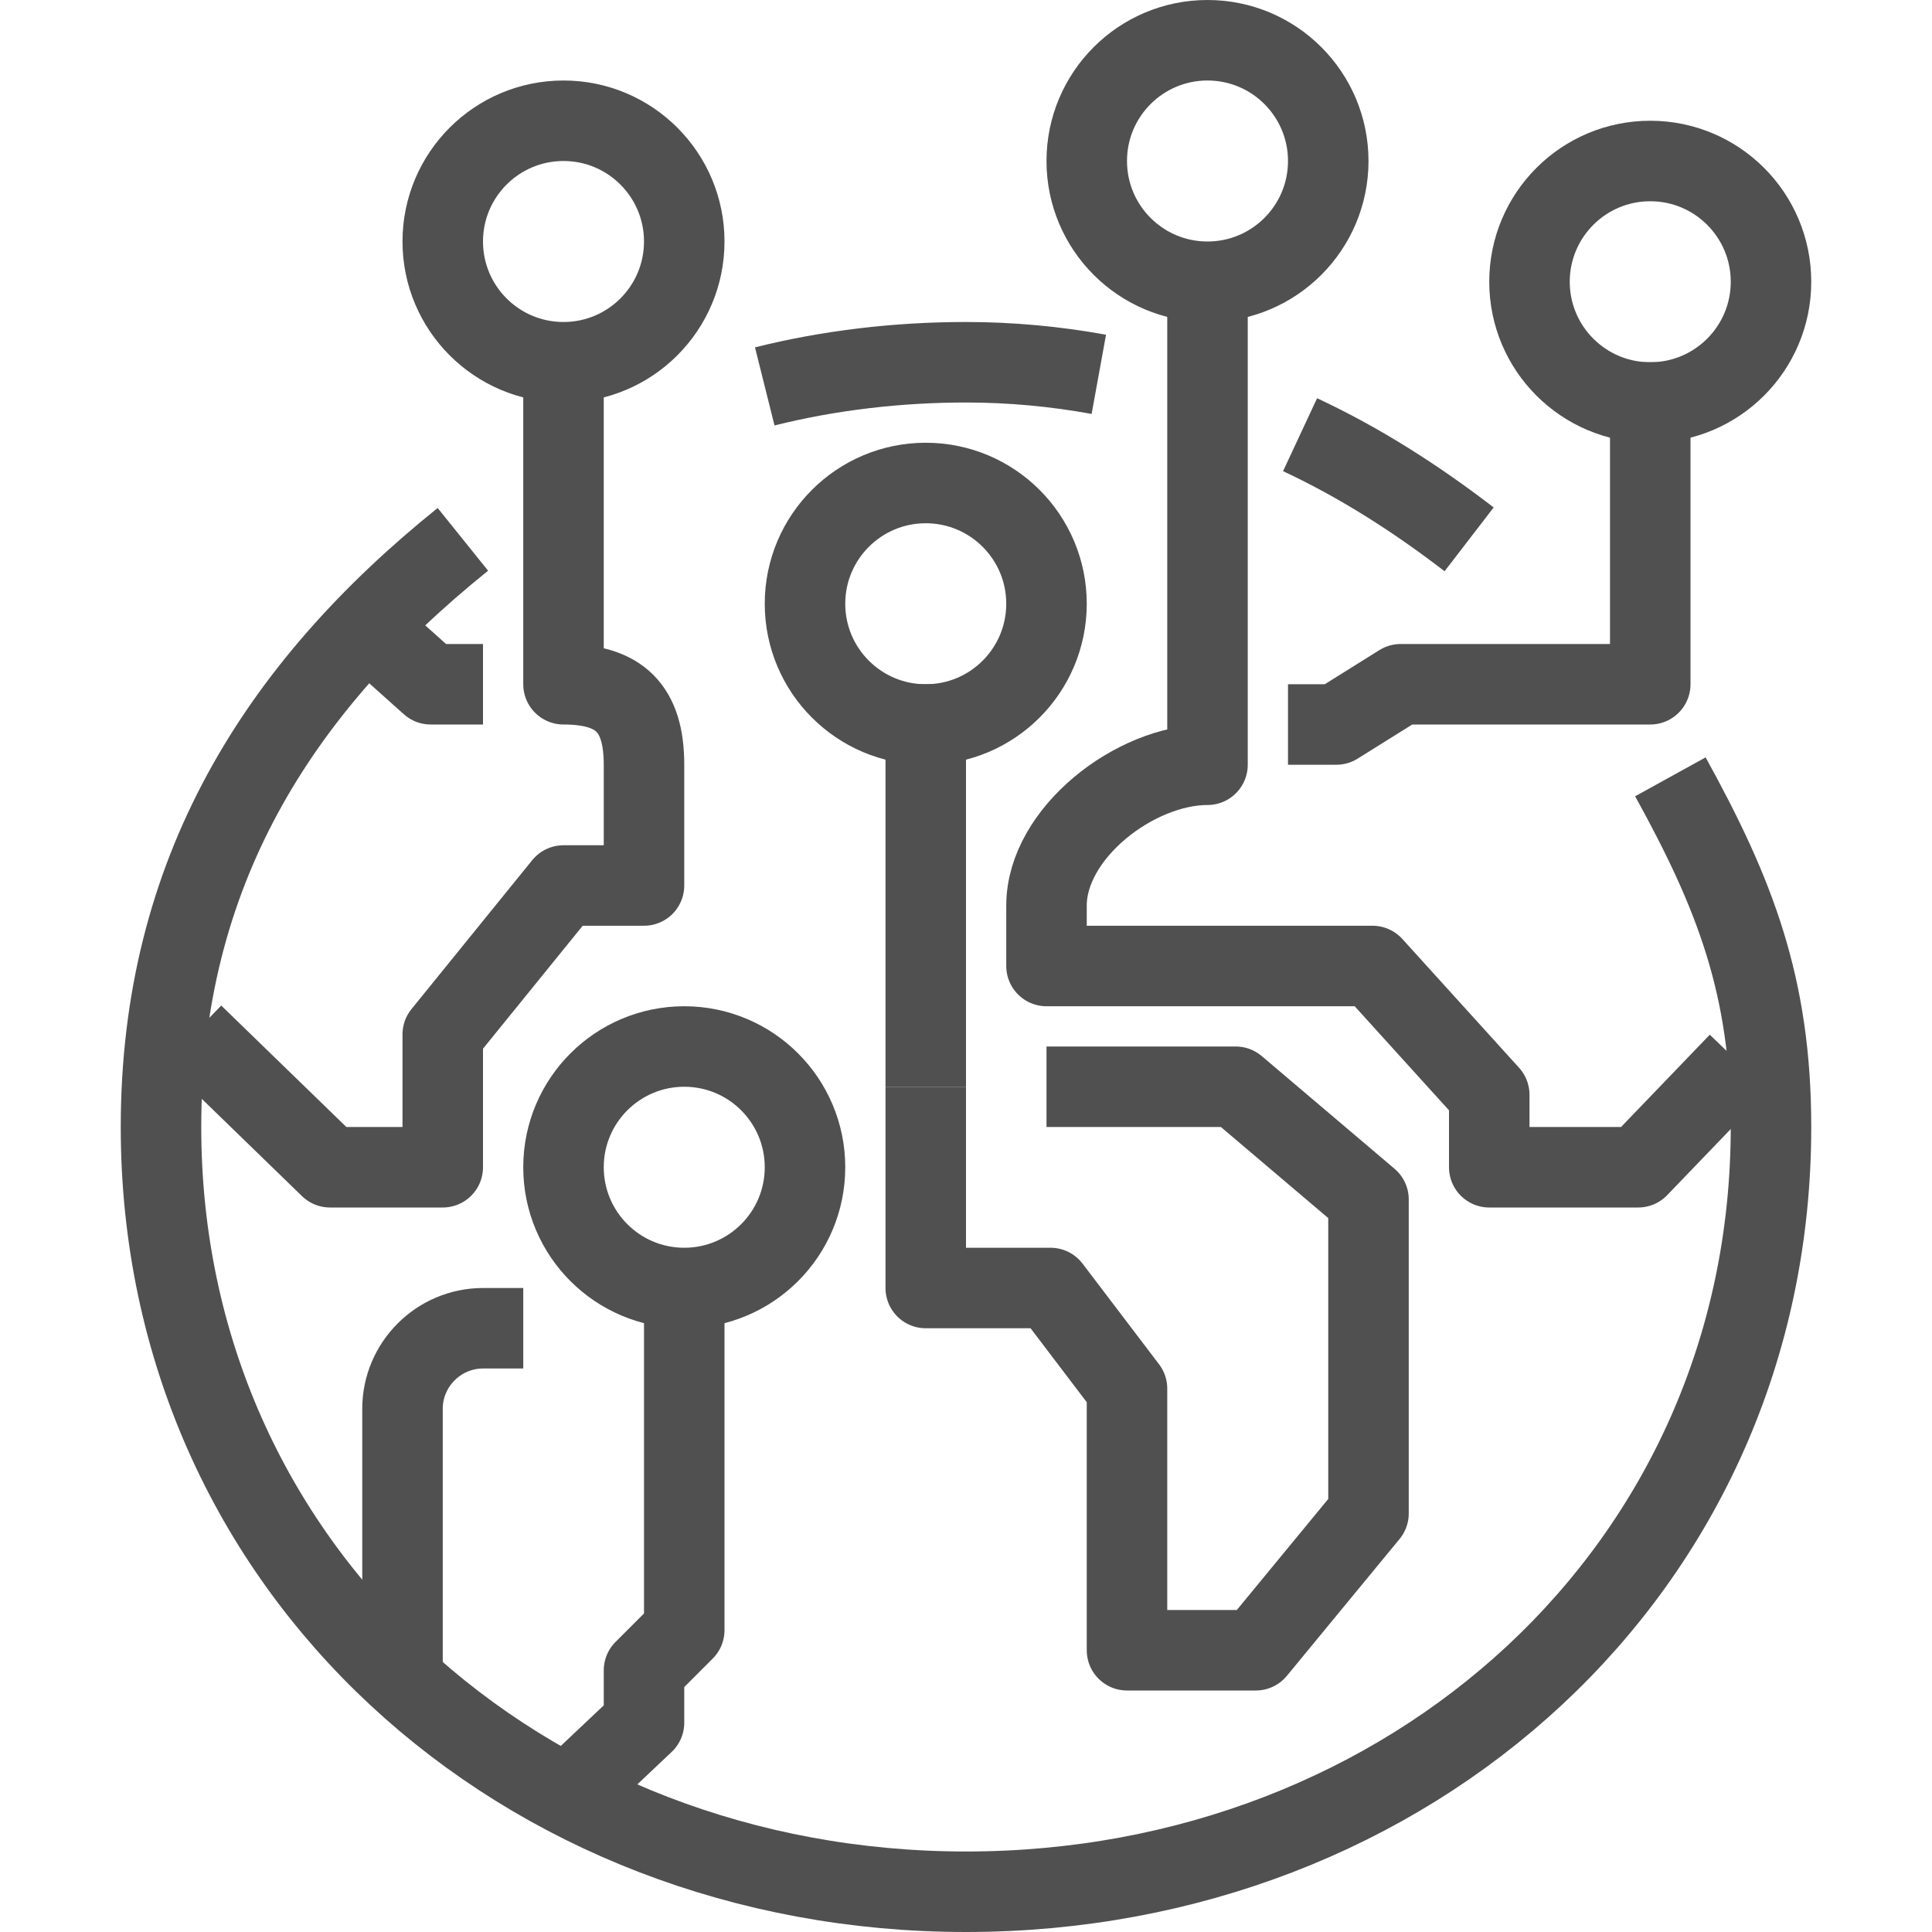 <svg version="1.1" id="Слой_1" xmlns="http://www.w3.org/2000/svg" xmlns:xlink="http://www.w3.org/1999/xlink" x="0" y="0" viewBox="0 0 48 48" xml:space="preserve"><style>.st0{clip-path:url(#SVGID_2_);fill:none;stroke:#505050;stroke-width:2;stroke-linejoin:round;stroke-miterlimit:10}</style><defs><path id="SVGID_1_" d="M3 0h42v48H3z"/></defs><clipPath id="SVGID_2_"><use xlink:href="#SVGID_1_" overflow="visible"/></clipPath><circle class="st0" cx="17" cy="29" r="3"/><path class="st0" d="M12 17h-1.3l-1.9-1.7M32 18h1.2l1.6-1H41V9"/><path class="st0" d="M43.2 26.4L40.7 29H37v-1.8L34.1 24H26v-1.5c0-1.8 2.2-3.5 4-3.5V7m-7 20v5h3.1l1.9 2.5V41h3.2l2.8-3.4v-7.8L30.7 27H26"/><path class="st0" d="M41.5 19.3c1.6 2.9 2.5 5.2 2.5 8.7 0 11-9 19-20 19S4 39 4 28c0-6.3 2.9-10.9 7.5-14.6m20.8-2.6c1.5.7 2.9 1.6 4.2 2.6M19 9.6c1.6-.4 3.3-.6 5-.6 1.1 0 2.2.1 3.3.3"/><path class="st0" d="M4.8 25.7L8.2 29H11v-3.3l3-3.7h2v-3c0-1.4-.6-2-2-2V9m9 18V17m-8.8 27.5l1.8-1.7v-1.3l1-1V32m-4 1h-1c-1.1 0-2 .9-2 2v7"/><circle class="st0" cx="23" cy="15" r="3"/><circle class="st0" cx="14" cy="6" r="3"/><circle class="st0" cx="30" cy="4" r="3"/><circle class="st0" cx="41" cy="7" r="3"/></svg>